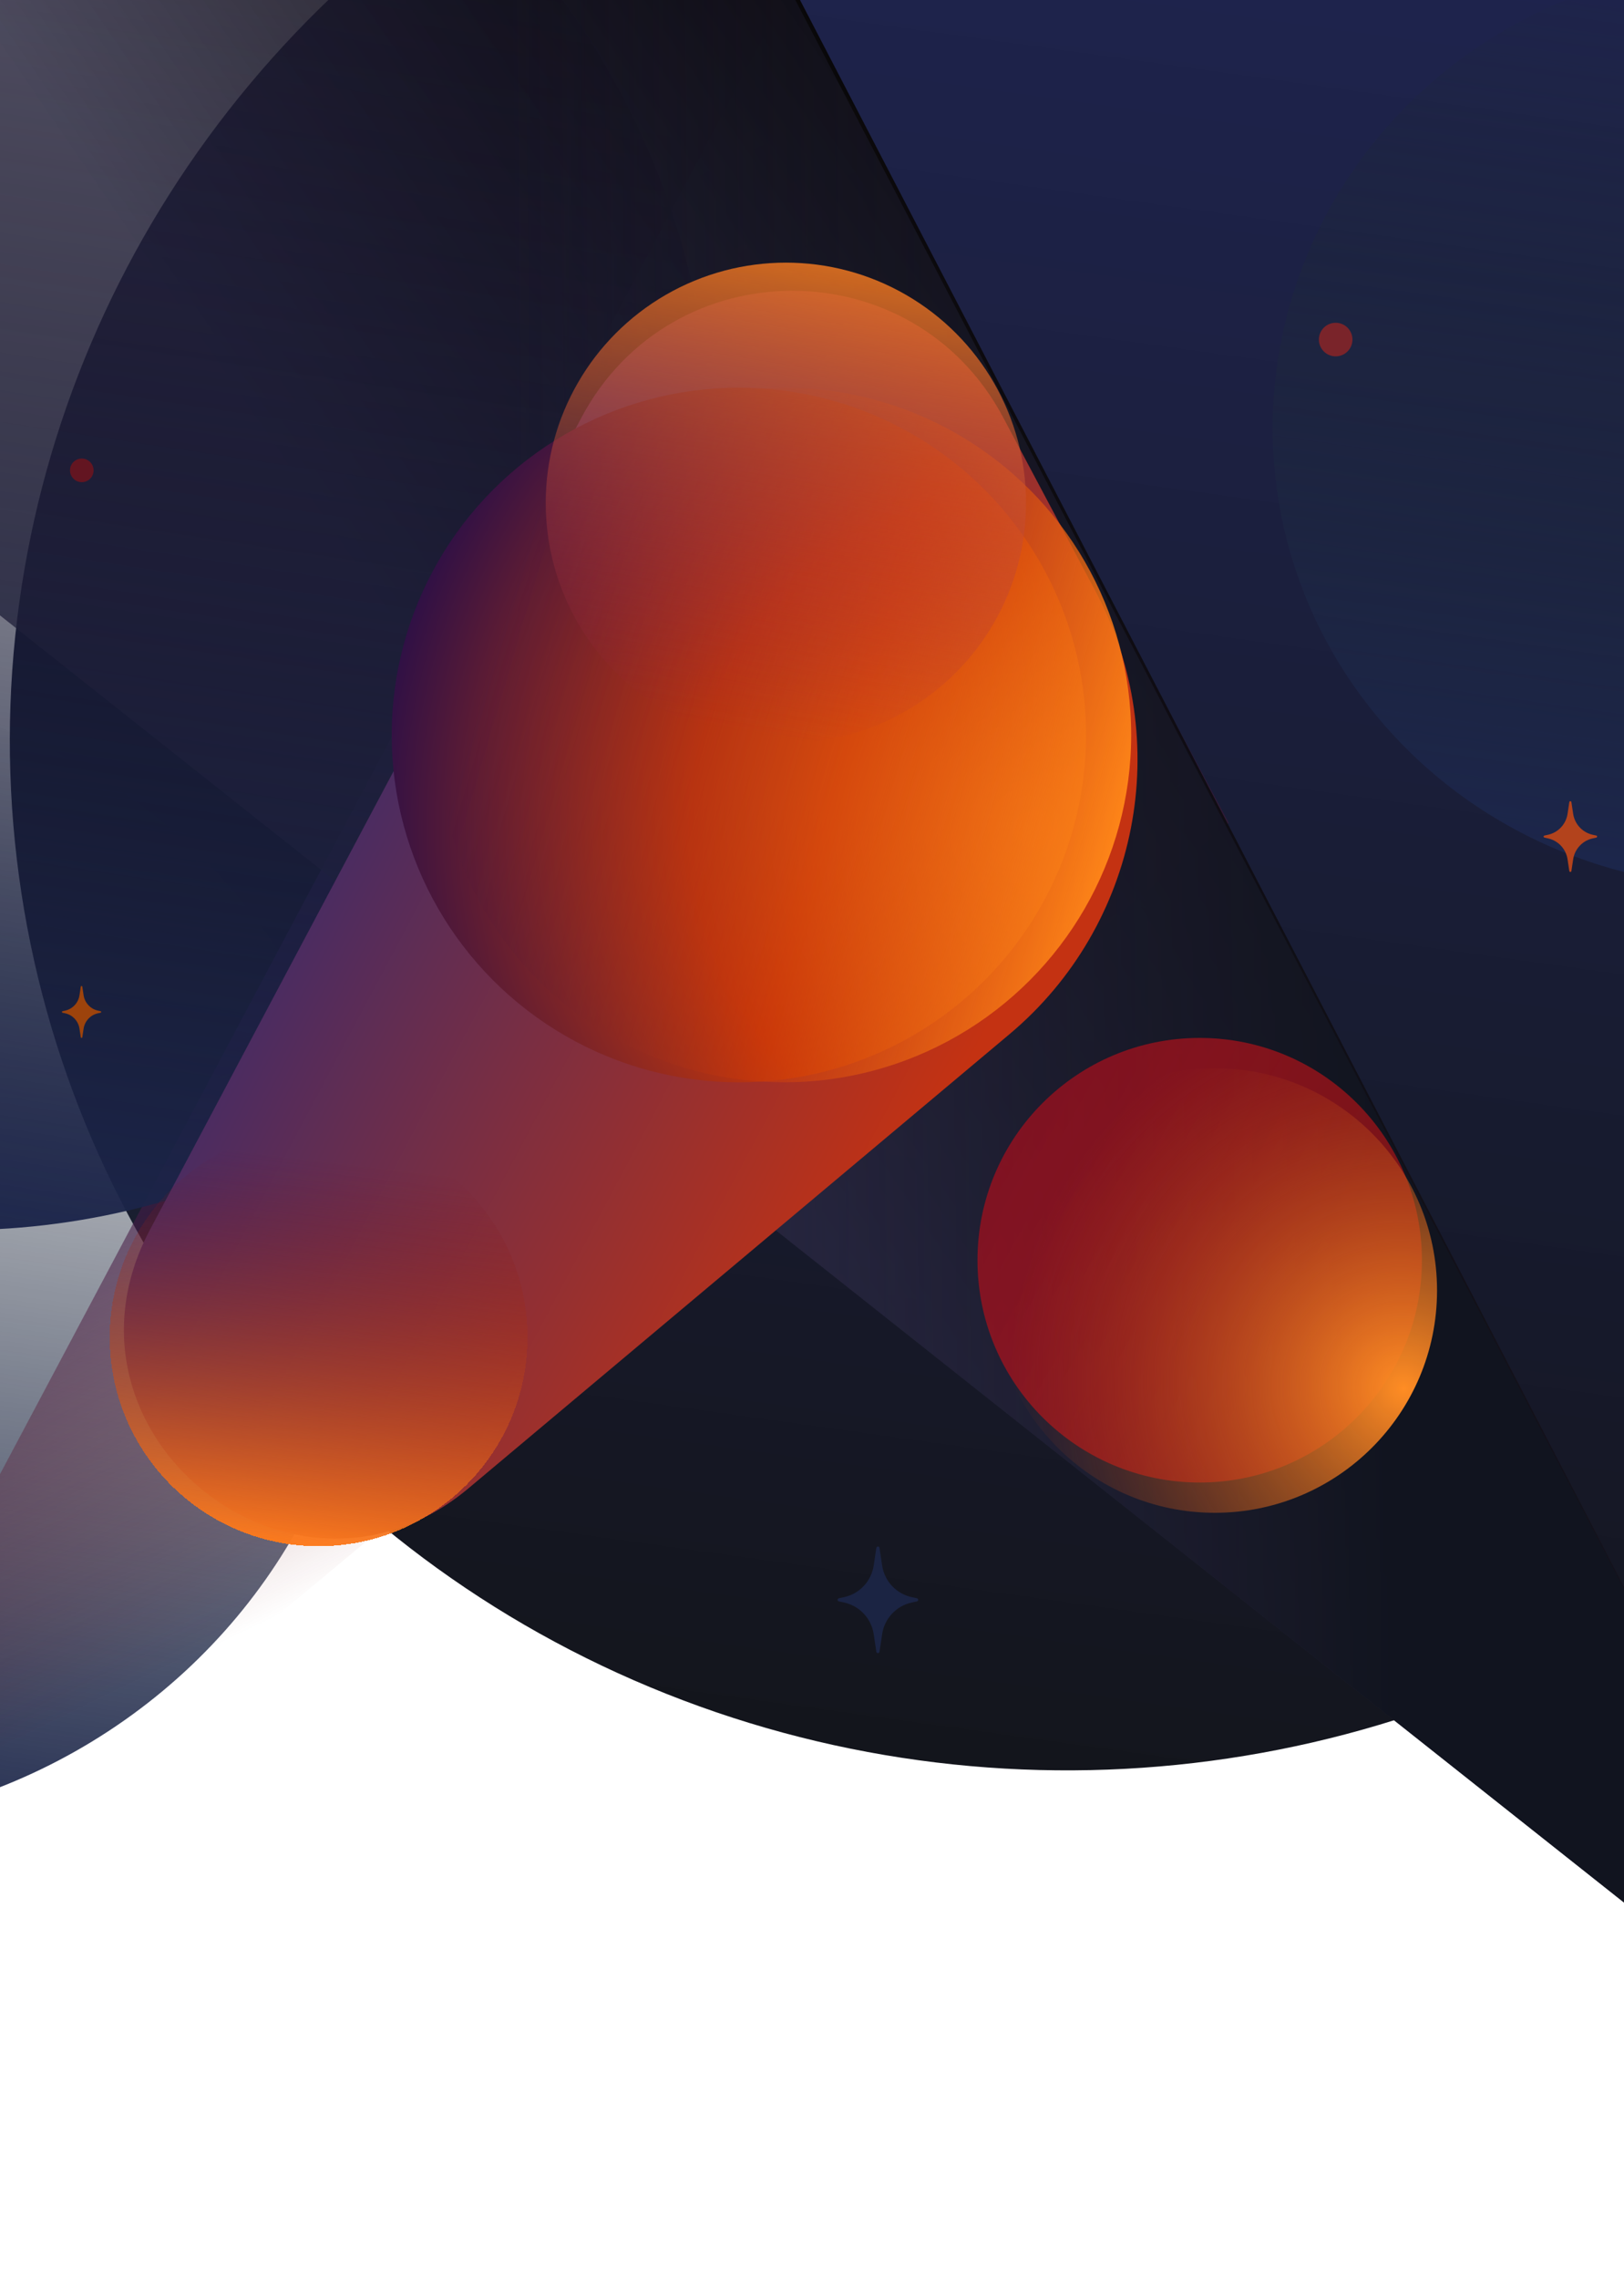 <svg
  viewBox="0 0 375 526"
  fill="none"
  xmlns="http://www.w3.org/2000/svg"
>
  <ellipse
    cx="247.739"
    cy="169.659"
    rx="245.537"
    ry="238.919"
    transform="rotate(-5.763 247.739 169.659)"
    fill="url(#paint0_linear_1968_196992)"
  />
  <ellipse
    cx="-50.017"
    cy="290.479"
    rx="135.261"
    ry="131.616"
    transform="rotate(-5.763 -50.017 290.479)"
    fill="url(#paint1_linear_1968_196992)"
  />
  <path
    d="M181.574 -1.373L283.71 189.951L-81.973 494.511L181.574 -1.373Z"
    fill="url(#paint2_linear_1968_196992)"
  />
  <g filter="url(#filter0_f_1968_196992)">
    <path
      d="M175.031 -18.682L-158.468 16.5L439.3 490.091L175.031 -18.682Z"
      fill="url(#paint3_linear_1968_196992)"
    />
  </g>
  <g filter="url(#filter1_f_1968_196992)">
    <ellipse
      cx="-10.264"
      cy="105.846"
      rx="174.731"
      ry="178.142"
      transform="rotate(-5.763 -10.264 105.846)"
      fill="url(#paint4_linear_1968_196992)"
    />
  </g>
  <path
    d="M87.664 -184L-158.468 16.5L439.3 490.091L87.664 -184Z"
    fill="url(#paint5_linear_1968_196992)"
  />
  <g filter="url(#filter2_i_1968_196992)">
    <path
      d="M132.869 90.091C153.609 51.068 209.528 51.07 230.264 90.095L251.592 130.233C269.914 164.715 261.628 207.313 231.716 232.413L106.848 337.194C66.224 371.283 8.333 324.414 33.221 277.585L132.869 90.091Z"
      fill="url(#paint6_linear_1968_196992)"
    />
  </g>
  <g filter="url(#filter3_f_1968_196992)">
    <path
      d="M328.335 290.891C328.335 319.229 305.362 342.202 277.024 342.202C248.685 342.202 225.712 319.229 225.712 290.891C225.712 262.552 248.685 239.579 277.024 239.579C305.362 239.579 328.335 262.552 328.335 290.891Z"
      fill="url(#paint7_linear_1968_196992)"
    />
  </g>
  <circle cx="280.519" cy="297.88" r="51.311" fill="url(#paint8_radial_1968_196992)" />
  <g filter="url(#filter4_d_1968_196992)">
    <circle
      cx="75.669"
      cy="300.633"
      r="48.236"
      fill="url(#paint9_linear_1968_196992)"
      shape-rendering="crispEdges"
    />
  </g>
  <g filter="url(#filter5_f_1968_196992)">
    <ellipse
      cx="403.266"
      cy="98.237"
      rx="109.419"
      ry="106.47"
      transform="rotate(-5.763 403.266 98.237)"
      fill="url(#paint10_linear_1968_196992)"
    />
  </g>
  <g filter="url(#filter6_f_1968_196992)">
    <circle cx="170.616" cy="169.659" r="80.167" fill="url(#paint11_radial_1968_196992)" />
  </g>
  <circle cx="181.035" cy="169.659" r="80.167" fill="url(#paint12_linear_1968_196992)" />
  <path
    d="M357.436 193.516C359.803 194.032 361.605 195.956 361.966 198.351L362.373 201.057C362.415 201.333 362.813 201.333 362.854 201.057L363.262 198.351C363.622 195.956 365.424 194.032 367.791 193.516L368.595 193.341C368.85 193.285 368.85 192.921 368.595 192.865L367.79 192.69C365.424 192.173 363.622 190.25 363.262 187.855L362.854 185.148C362.813 184.872 362.415 184.872 362.373 185.148L361.966 187.855C361.605 190.25 359.803 192.173 357.437 192.69L356.632 192.865C356.377 192.921 356.377 193.285 356.632 193.341L357.436 193.516Z"
    fill="#B3431C"
  />
  <path
    d="M194.916 369.904C198.484 370.682 201.201 373.582 201.744 377.193L202.358 381.272C202.421 381.688 203.021 381.688 203.084 381.272L203.698 377.193C204.241 373.582 206.958 370.682 210.526 369.904L211.738 369.64C212.123 369.556 212.123 369.007 211.738 368.923L210.524 368.658C206.957 367.88 204.241 364.98 203.698 361.37L203.084 357.289C203.021 356.873 202.421 356.873 202.358 357.289L201.744 361.37C201.2 364.98 198.484 367.88 194.917 368.658L193.704 368.923C193.319 369.007 193.319 369.556 193.704 369.64L194.916 369.904Z"
    fill="#1B2443"
  />
  <path
    d="M15.027 233.889C16.765 234.268 18.088 235.681 18.353 237.44L18.652 239.427C18.683 239.63 18.975 239.63 19.006 239.427L19.305 237.44C19.57 235.681 20.893 234.268 22.631 233.889L23.222 233.76C23.409 233.719 23.409 233.452 23.222 233.411L22.631 233.282C20.893 232.903 19.57 231.49 19.305 229.731L19.006 227.743C18.975 227.54 18.683 227.54 18.652 227.743L18.353 229.731C18.088 231.49 16.765 232.903 15.027 233.282L14.436 233.411C14.249 233.452 14.249 233.719 14.436 233.76L15.027 233.889Z"
    fill="#9D430C"
  />
  <circle cx="308.422" cy="78.381" r="3.875" fill="#7A242A" />
  <circle cx="18.887" cy="108.571" r="2.725" fill="#631521" />
  <circle cx="181.471" cy="116.079" r="55.455" fill="url(#paint13_linear_1968_196992)" />
  <defs>
    <filter
      id="filter0_f_1968_196992"
      x="-193.416"
      y="-53.631"
      width="667.666"
      height="578.671"
      filterUnits="userSpaceOnUse"
      color-interpolation-filters="sRGB"
    >
      <feFlood flood-opacity="0" result="BackgroundImageFix" />
      <feBlend mode="normal" in="SourceGraphic" in2="BackgroundImageFix" result="shape" />
      <feGaussianBlur stdDeviation="17.474" result="effect1_foregroundBlur_1968_196992" />
    </filter>
    <filter
      id="filter1_f_1968_196992"
      x="-219.993"
      y="-107.224"
      width="419.457"
      height="426.14"
      filterUnits="userSpaceOnUse"
      color-interpolation-filters="sRGB"
    >
      <feFlood flood-opacity="0" result="BackgroundImageFix" />
      <feBlend mode="normal" in="SourceGraphic" in2="BackgroundImageFix" result="shape" />
      <feGaussianBlur stdDeviation="17.474" result="effect1_foregroundBlur_1968_196992" />
    </filter>
    <filter
      id="filter2_i_1968_196992"
      x="27.212"
      y="60.825"
      width="235.454"
      height="294.334"
      filterUnits="userSpaceOnUse"
      color-interpolation-filters="sRGB"
    >
      <feFlood flood-opacity="0" result="BackgroundImageFix" />
      <feBlend mode="normal" in="SourceGraphic" in2="BackgroundImageFix" result="shape" />
      <feColorMatrix
        in="SourceAlpha"
        type="matrix"
        values="0 0 0 0 0 0 0 0 0 0 0 0 0 0 0 0 0 0 127 0"
        result="hardAlpha"
      />
      <feOffset dx="1.398" dy="6.291" />
      <feGaussianBlur stdDeviation="8.213" />
      <feComposite in2="hardAlpha" operator="arithmetic" k2="-1" k3="1" />
      <feColorMatrix
        type="matrix"
        values="0 0 0 0 0.243 0 0 0 0 0.018 0 0 0 0 0.28 0 0 0 0.4 0"
      />
      <feBlend mode="normal" in2="shape" result="effect1_innerShadow_1968_196992" />
    </filter>
    <filter
      id="filter3_f_1968_196992"
      x="208.238"
      y="222.105"
      width="137.572"
      height="137.572"
      filterUnits="userSpaceOnUse"
      color-interpolation-filters="sRGB"
    >
      <feFlood flood-opacity="0" result="BackgroundImageFix" />
      <feBlend mode="normal" in="SourceGraphic" in2="BackgroundImageFix" result="shape" />
      <feGaussianBlur stdDeviation="8.737" result="effect1_foregroundBlur_1968_196992" />
    </filter>
    <filter
      id="filter4_d_1968_196992"
      x="15.551"
      y="250.649"
      width="116.043"
      height="116.043"
      filterUnits="userSpaceOnUse"
      color-interpolation-filters="sRGB"
    >
      <feFlood flood-opacity="0" result="BackgroundImageFix" />
      <feColorMatrix
        in="SourceAlpha"
        type="matrix"
        values="0 0 0 0 0 0 0 0 0 0 0 0 0 0 0 0 0 0 127 0"
        result="hardAlpha"
      />
      <feOffset dx="-2.097" dy="8.038" />
      <feGaussianBlur stdDeviation="4.893" />
      <feComposite in2="hardAlpha" operator="out" />
      <feColorMatrix
        type="matrix"
        values="0 0 0 0 0.101 0 0 0 0 0.13 0 0 0 0 0.205 0 0 0 0.6 0"
      />
      <feBlend mode="normal" in2="BackgroundImageFix" result="effect1_dropShadow_1968_196992" />
      <feBlend
        mode="normal"
        in="SourceGraphic"
        in2="effect1_dropShadow_1968_196992"
        result="shape"
      />
    </filter>
    <filter
      id="filter5_f_1968_196992"
      x="276.394"
      y="-25.746"
      width="253.744"
      height="247.966"
      filterUnits="userSpaceOnUse"
      color-interpolation-filters="sRGB"
    >
      <feFlood flood-opacity="0" result="BackgroundImageFix" />
      <feBlend mode="normal" in="SourceGraphic" in2="BackgroundImageFix" result="shape" />
      <feGaussianBlur stdDeviation="8.737" result="effect1_foregroundBlur_1968_196992" />
    </filter>
    <filter
      id="filter6_f_1968_196992"
      x="72.975"
      y="72.017"
      width="195.283"
      height="195.284"
      filterUnits="userSpaceOnUse"
      color-interpolation-filters="sRGB"
    >
      <feFlood flood-opacity="0" result="BackgroundImageFix" />
      <feBlend mode="normal" in="SourceGraphic" in2="BackgroundImageFix" result="shape" />
      <feGaussianBlur stdDeviation="8.737" result="effect1_foregroundBlur_1968_196992" />
    </filter>
    <linearGradient
      id="paint0_linear_1968_196992"
      x1="308.696"
      y1="-69.26"
      x2="191.841"
      y2="410.084"
      gradientUnits="userSpaceOnUse"
    >
      <stop stop-color="#121849" stop-opacity="0.94" />
      <stop offset="1" stop-color="#13151B" />
    </linearGradient>
    <linearGradient
      id="paint1_linear_1968_196992"
      x1="-16.436"
      y1="158.864"
      x2="-80.81"
      y2="422.925"
      gradientUnits="userSpaceOnUse"
    >
      <stop stop-color="#1E282E" stop-opacity="0" />
      <stop offset="1" stop-color="#1C264C" />
    </linearGradient>
    <linearGradient
      id="paint2_linear_1968_196992"
      x1="203.697"
      y1="305.642"
      x2="82.477"
      y2="54.808"
      gradientUnits="userSpaceOnUse"
    >
      <stop stop-color="#770A0A" stop-opacity="0" />
      <stop offset="0.449" stop-color="#37215A" stop-opacity="0.76" />
      <stop offset="1" stop-color="#1A354E" />
    </linearGradient>
    <linearGradient
      id="paint3_linear_1968_196992"
      x1="101.016"
      y1="241.499"
      x2="277.826"
      y2="120.534"
      gradientUnits="userSpaceOnUse"
    >
      <stop offset="0.213" stop-color="#2B2945" stop-opacity="0.76" />
      <stop offset="1" stop-color="#070505" />
    </linearGradient>
    <linearGradient
      id="paint4_linear_1968_196992"
      x1="33.114"
      y1="-72.296"
      x2="-57.678"
      y2="283.161"
      gradientUnits="userSpaceOnUse"
    >
      <stop stop-color="#0B040A" stop-opacity="0" />
      <stop offset="1" stop-color="#1C264C" />
    </linearGradient>
    <linearGradient
      id="paint5_linear_1968_196992"
      x1="64.546"
      y1="210.838"
      x2="320.656"
      y2="208.243"
      gradientUnits="userSpaceOnUse"
    >
      <stop offset="0.213" stop-color="#2B2945" stop-opacity="0" />
      <stop offset="1" stop-color="#11141F" />
    </linearGradient>
    <linearGradient
      id="paint6_linear_1968_196992"
      x1="222.521"
      y1="239.046"
      x2="-39.242"
      y2="99.742"
      gradientUnits="userSpaceOnUse"
    >
      <stop stop-color="#C43212" />
      <stop offset="0.635" stop-color="#2C2A75" />
      <stop offset="1" stop-color="#540924" />
    </linearGradient>
    <linearGradient
      id="paint7_linear_1968_196992"
      x1="309.042"
      y1="288.909"
      x2="171.36"
      y2="211.723"
      gradientUnits="userSpaceOnUse"
    >
      <stop stop-color="#E11313" stop-opacity="0.51" />
      <stop offset="1" stop-color="#5C0A27" />
    </linearGradient>
    <radialGradient
      id="paint8_radial_1968_196992"
      cx="0"
      cy="0"
      r="1"
      gradientUnits="userSpaceOnUse"
      gradientTransform="translate(324.307 320.462) rotate(-151.29) scale(92.16 89.406)"
    >
      <stop stop-color="#FF8D24" />
      <stop offset="1" stop-color="#B33A14" stop-opacity="0" />
    </radialGradient>
    <linearGradient
      id="paint9_linear_1968_196992"
      x1="74.203"
      y1="259.288"
      x2="63.475"
      y2="348.868"
      gradientUnits="userSpaceOnUse"
    >
      <stop stop-color="#6E0619" stop-opacity="0" />
      <stop offset="1" stop-color="#FF7C1D" />
    </linearGradient>
    <linearGradient
      id="paint10_linear_1968_196992"
      x1="430.431"
      y1="-8.233"
      x2="378.356"
      y2="205.377"
      gradientUnits="userSpaceOnUse"
    >
      <stop stop-color="#1E282E" stop-opacity="0" />
      <stop offset="1" stop-color="#1C264C" />
    </linearGradient>
    <radialGradient
      id="paint11_radial_1968_196992"
      cx="0"
      cy="0"
      r="1"
      gradientUnits="userSpaceOnUse"
      gradientTransform="translate(237.587 190.468) rotate(-165.15) scale(152.222)"
    >
      <stop stop-color="#FF8719" />
      <stop offset="0.511" stop-color="#CA380A" />
      <stop offset="1" stop-color="#2B0F47" />
    </radialGradient>
    <linearGradient
      id="paint12_linear_1968_196992"
      x1="258.03"
      y1="197.619"
      x2="100.868"
      y2="151.455"
      gradientUnits="userSpaceOnUse"
    >
      <stop stop-color="#FF8719" />
      <stop offset="0.408" stop-color="#CA380A" stop-opacity="0.49" />
      <stop offset="0.927" stop-color="#2B0F47" stop-opacity="0" />
    </linearGradient>
    <linearGradient
      id="paint13_linear_1968_196992"
      x1="185.109"
      y1="43.527"
      x2="164.375"
      y2="167.746"
      gradientUnits="userSpaceOnUse"
    >
      <stop stop-color="#F78319" />
      <stop offset="1" stop-color="#971D50" stop-opacity="0" />
    </linearGradient>
  </defs>
</svg>
